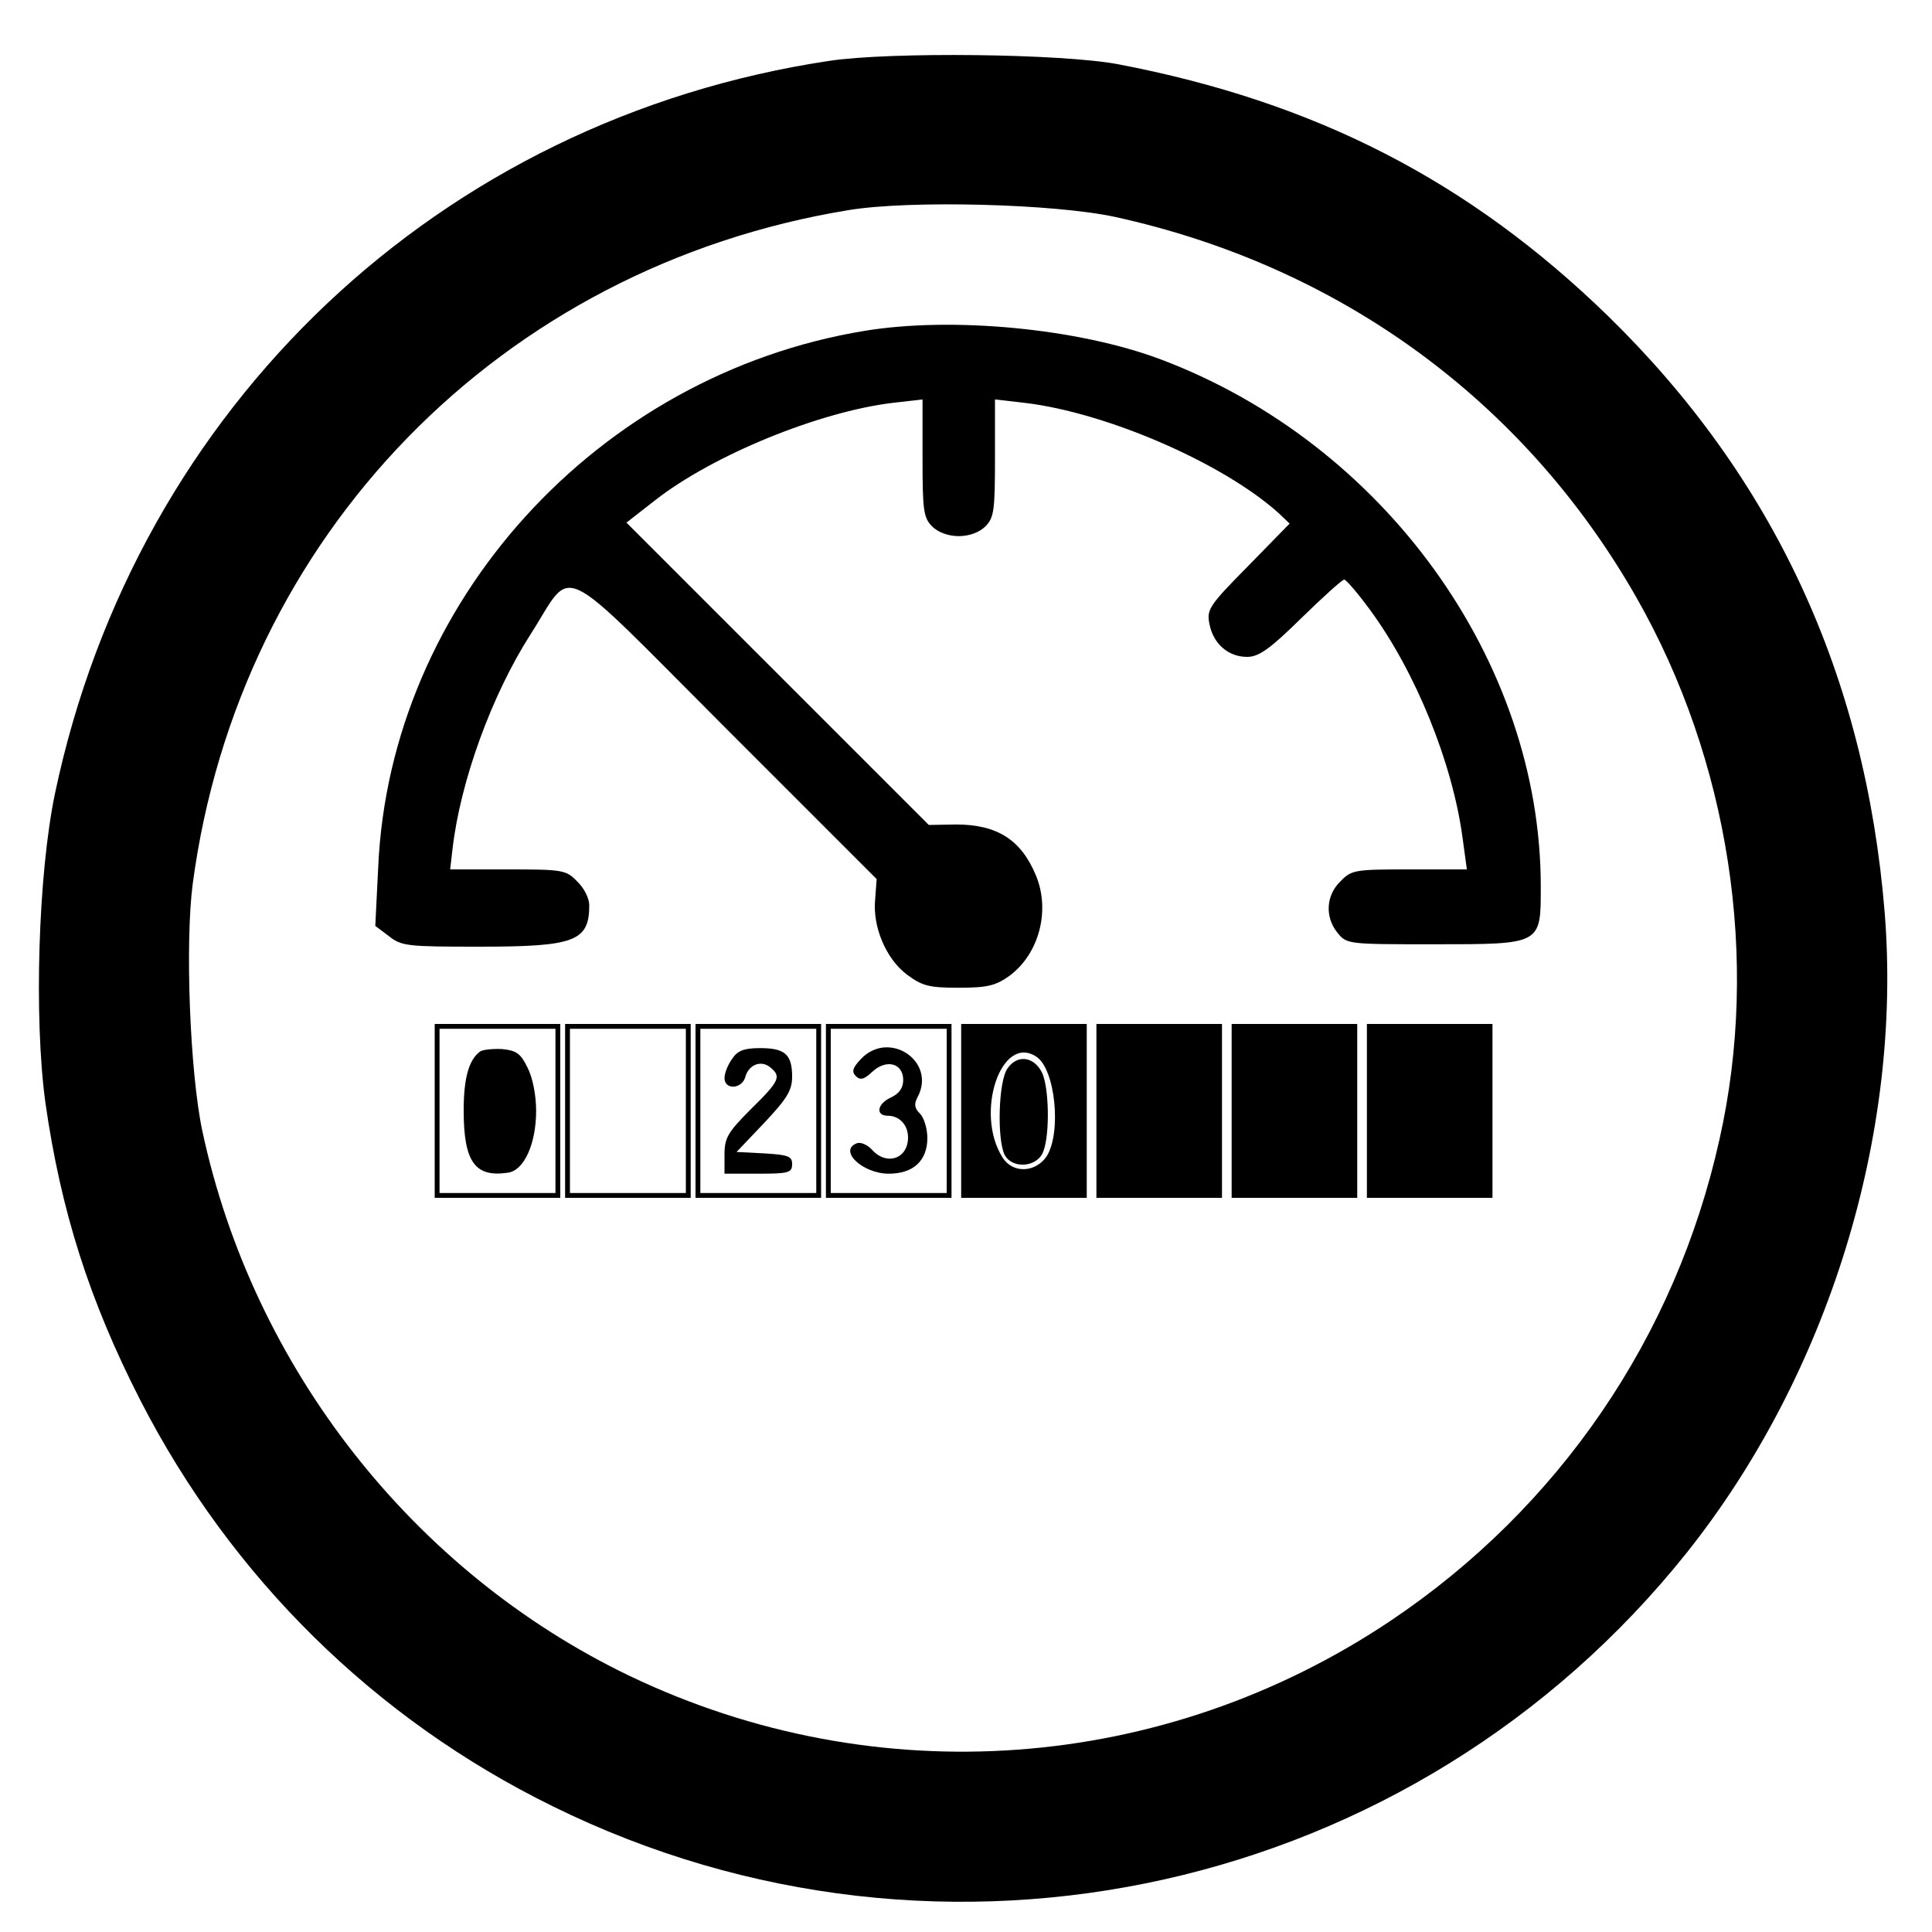 <?xml version="1.0" standalone="no"?>
<!DOCTYPE svg PUBLIC "-//W3C//DTD SVG 20010904//EN"
 "http://www.w3.org/TR/2001/REC-SVG-20010904/DTD/svg10.dtd">
<svg version="1.0" xmlns="http://www.w3.org/2000/svg"
 width="400pt" height="400pt" viewBox="0 0 400 400"
 preserveAspectRatio="xMidYMid meet">
<g transform="translate(0,400) scale(0.1,-0.1)"
fill="#000000" stroke="none">
<path d="M1717 3874 c-806 -121 -1434 -715 -1603 -1516 -35 -167 -44 -466 -20
-641 32 -224 91 -410 197 -617 188 -366 485 -659 854 -840 808 -398 1784 -180
2347 525 293 368 447 866 410 1326 -40 491 -230 900 -573 1235 -288 280 -606
443 -1014 521 -116 22 -472 26 -598 7z m591 -323 c466 -102 848 -381 1080
-788 192 -337 256 -749 172 -1122 -91 -410 -333 -763 -680 -996 -471 -316
-1066 -359 -1576 -115 -448 215 -780 638 -885 1128 -26 122 -36 390 -20 512
96 721 637 1277 1358 1395 127 21 426 13 551 -14z"/>
<path d="M1790 3315 c-554 -91 -983 -564 -1007 -1111 l-6 -121 28 -21 c26 -21
39 -22 187 -22 198 0 228 11 228 86 0 14 -11 36 -25 49 -23 24 -30 25 -144 25
l-119 0 5 43 c16 139 81 318 161 443 92 143 46 165 405 -194 l312 -312 -3 -41
c-6 -57 22 -124 66 -157 31 -23 45 -27 106 -27 59 0 77 4 105 24 62 45 86 135
56 208 -31 75 -81 106 -166 106 l-56 -1 -313 313 -313 313 59 46 c120 94 341
184 493 202 l61 7 0 -122 c0 -108 2 -123 20 -141 12 -12 33 -20 55 -20 22 0
43 8 55 20 18 18 20 33 20 141 l0 122 61 -7 c170 -20 412 -125 527 -229 l22
-21 -86 -88 c-81 -82 -86 -90 -80 -120 8 -41 39 -68 78 -68 24 0 47 16 112 80
45 44 85 80 89 80 4 0 28 -28 53 -62 95 -129 171 -317 192 -472 l9 -66 -119 0
c-113 0 -120 -1 -143 -25 -30 -29 -32 -74 -6 -106 19 -24 22 -24 199 -24 225
0 222 -1 222 120 0 467 -325 917 -787 1091 -170 64 -431 89 -613 59z"/>
<path d="M900 1700 l0 -180 130 0 130 0 0 180 0 180 -130 0 -130 0 0 -180z
m250 0 l0 -170 -120 0 -120 0 0 170 0 170 120 0 120 0 0 -170z"/>
<path d="M994 1823 c-23 -17 -34 -54 -34 -122 0 -106 23 -139 91 -129 34 4 59
60 59 128 0 32 -7 69 -18 90 -14 29 -23 35 -52 38 -19 1 -40 -1 -46 -5z"/>
<path d="M1170 1700 l0 -180 130 0 130 0 0 180 0 180 -130 0 -130 0 0 -180z
m250 0 l0 -170 -120 0 -120 0 0 170 0 170 120 0 120 0 0 -170z"/>
<path d="M1440 1700 l0 -180 130 0 130 0 0 180 0 180 -130 0 -130 0 0 -180z
m250 0 l0 -170 -120 0 -120 0 0 170 0 170 120 0 120 0 0 -170z"/>
<path d="M1516 1808 c-9 -12 -16 -30 -16 -40 0 -25 36 -23 43 2 7 26 33 36 52
20 23 -19 19 -28 -40 -86 -48 -48 -55 -60 -55 -94 l0 -40 70 0 c63 0 70 2 70
20 0 16 -8 19 -57 22 l-58 3 58 61 c47 50 57 67 57 95 0 46 -15 59 -66 59 -33
0 -47 -5 -58 -22z"/>
<path d="M1710 1700 l0 -180 130 0 130 0 0 180 0 180 -130 0 -130 0 0 -180z
m250 0 l0 -170 -120 0 -120 0 0 170 0 170 120 0 120 0 0 -170z"/>
<path d="M1782 1807 c-17 -18 -19 -26 -10 -35 9 -9 17 -7 34 9 29 27 64 18 64
-17 0 -16 -8 -28 -25 -36 -29 -13 -33 -38 -7 -38 24 0 42 -19 42 -45 0 -44
-44 -59 -74 -26 -10 11 -24 17 -32 14 -39 -15 12 -63 66 -63 51 0 80 27 80 74
0 19 -7 42 -15 50 -12 12 -13 20 -5 35 39 74 -60 140 -118 78z"/>
<path d="M1990 1700 l0 -180 130 0 130 0 0 180 0 180 -130 0 -130 0 0 -180z
m156 112 c39 -26 52 -157 21 -206 -23 -34 -70 -36 -91 -3 -59 92 -3 258 70
209z"/>
<path d="M2086 1788 c-19 -26 -22 -147 -6 -179 16 -30 68 -26 80 7 14 36 12
134 -3 164 -17 33 -51 37 -71 8z"/>
<path d="M2270 1700 l0 -180 130 0 130 0 0 180 0 180 -130 0 -130 0 0 -180z"/>
<path d="M2550 1700 l0 -180 130 0 130 0 0 180 0 180 -130 0 -130 0 0 -180z"/>
<path d="M2830 1700 l0 -180 130 0 130 0 0 180 0 180 -130 0 -130 0 0 -180z"/>
</g>
</svg>
